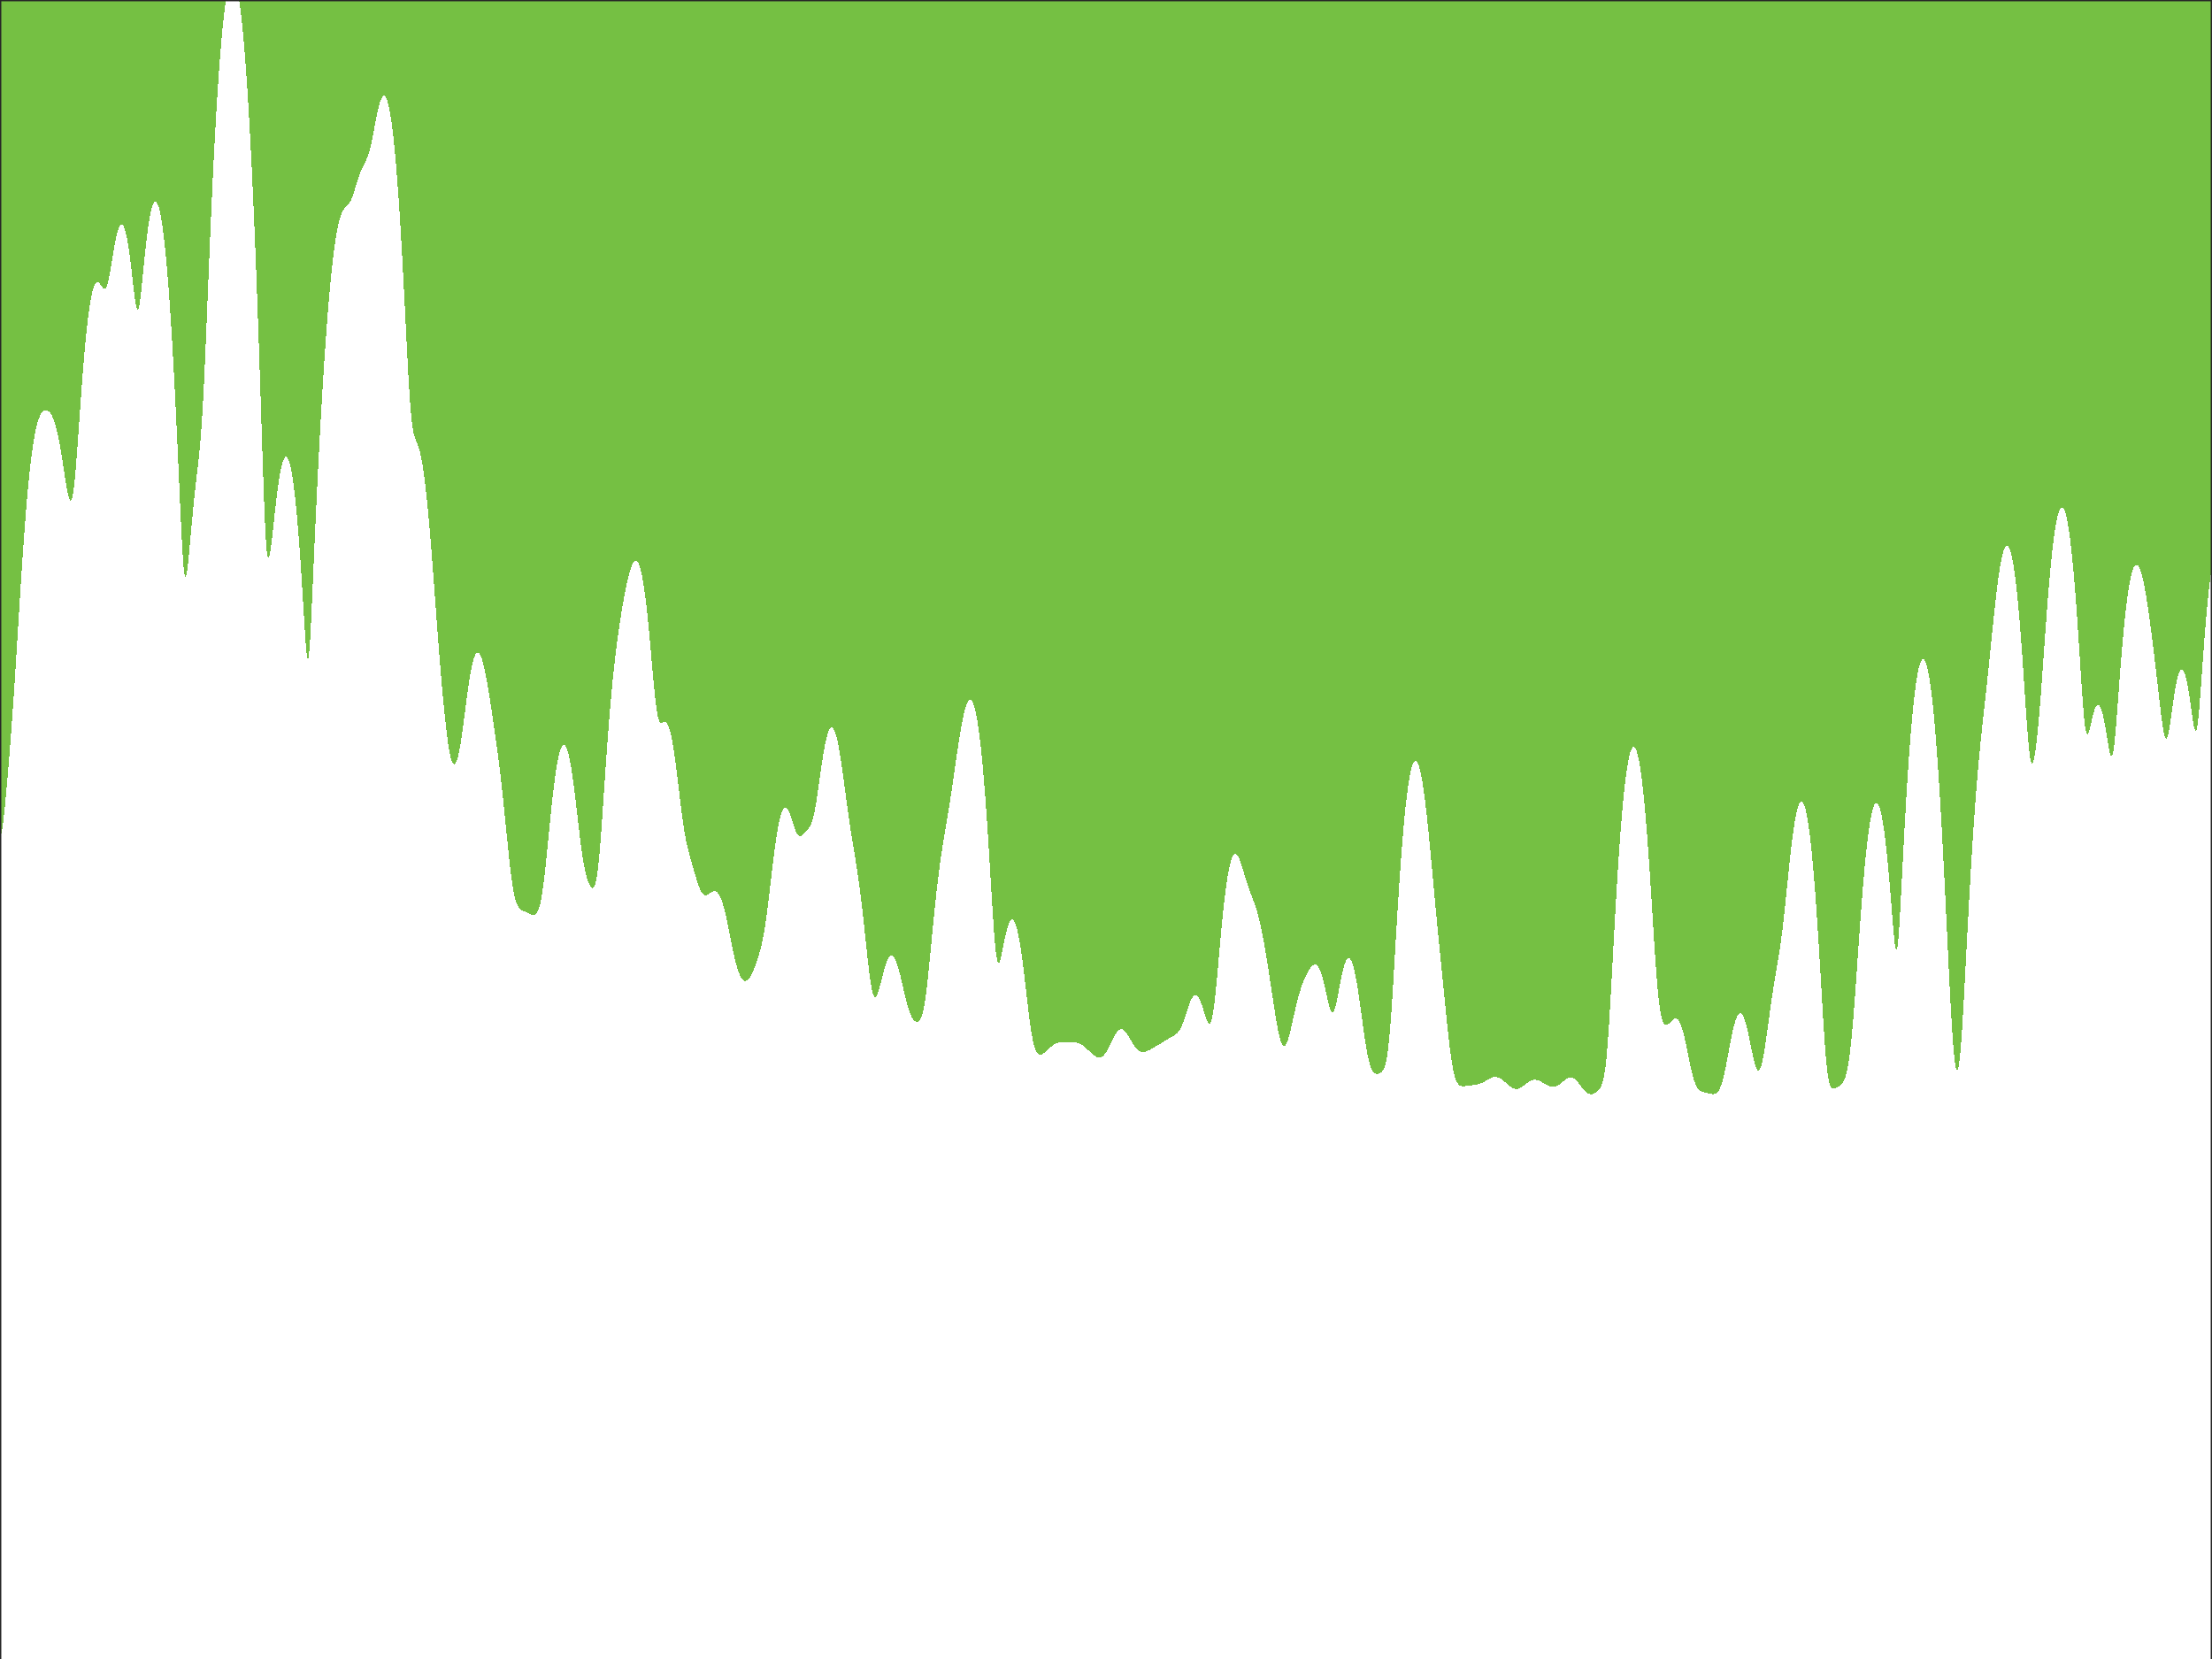 <?xml version="1.0"?>
<!DOCTYPE svg PUBLIC '-//W3C//DTD SVG 1.0//EN'
          'http://www.w3.org/TR/2001/REC-SVG-20010904/DTD/svg10.dtd'>
<svg xmlns:xlink="http://www.w3.org/1999/xlink" style="fill-opacity:1; color-rendering:auto; color-interpolation:auto; text-rendering:auto; stroke:black; stroke-linecap:square; stroke-miterlimit:10; shape-rendering:auto; stroke-opacity:1; fill:black; stroke-dasharray:none; font-weight:normal; stroke-width:1; font-family:'Dialog'; font-style:normal; stroke-linejoin:miter; font-size:12px; stroke-dashoffset:0; image-rendering:auto;" width="840" height="630" xmlns="http://www.w3.org/2000/svg"
preserveAspectRatio="false" ><rect width="100%" height="100%" fill="#808080" stroke="none"/><!--Generated by the Batik Graphics2D SVG Generator--><defs id="genericDefs"
  /><g
  ><defs id="defs1"
    ><clipPath clipPathUnits="userSpaceOnUse" id="clipPath1"
      ><path d="M0 0 L840 0 L840 630 L0 630 L0 0 Z"
      /></clipPath
    ></defs
    ><g style="fill:white; stroke:white;"
    ><rect x="0" y="0" width="840" style="clip-path:url(#clipPath1); stroke:none;" height="630"
    /></g
    ><g style="fill:white; text-rendering:optimizeSpeed; color-rendering:optimizeSpeed; image-rendering:optimizeSpeed; shape-rendering:crispEdges; stroke:white; color-interpolation:sRGB;"
    ><rect x="0" width="840" height="630" y="0" style="stroke:none;"
      /><path style="stroke:none;" d="M0 630 L840 630 L840 0 L0 0 Z"
      /><path d="M198.974 346.04 L199.385 346.222 L199.795 346.404 L200.205 346.59 L200.615 346.779 L201.026 346.965 L201.436 347.139 L201.846 347.285 L202.256 347.382 L202.667 347.404 L203.077 347.312 L203.487 347.062 L203.897 346.596 L204.308 345.853 L204.718 344.762 L205.128 343.26 L205.538 341.296 L205.949 338.848 L206.359 335.924 L206.769 332.568 L207.179 328.857 L207.59 324.884 L208 320.753 L208.41 316.566 L208.821 312.414 L209.231 308.375 L209.641 304.514 L210.051 300.884 L210.462 297.524 L210.872 294.468 L211.282 291.737 L211.692 289.351 L212.103 287.323 L212.513 285.663 L212.923 284.377 L213.333 283.47 L213.744 282.946 L214.154 282.805 L214.564 283.046 L214.974 283.668 L215.385 284.666 L215.795 286.033 L216.205 287.761 L216.615 289.836 L217.026 292.24 L217.436 294.95 L217.846 297.934 L218.256 301.152 L218.667 304.553 L219.077 308.075 L219.487 311.642 L219.897 315.173 L220.308 318.579 L220.718 321.776 L221.128 324.693 L221.538 327.281 L221.949 329.518 L222.359 331.41 L222.769 332.987 L223.179 334.286 L223.59 335.346 L224 336.189 L224.41 336.814 L224.821 337.185 L225.231 337.225 L225.641 336.819 L226.051 335.82 L226.462 334.078 L226.872 331.477 L227.282 327.974 L227.692 323.62 L228.103 318.555 L228.513 312.967 L228.923 307.059 L229.333 301.011 L229.744 294.97 L230.154 289.049 L230.564 283.324 L230.974 277.848 L231.385 272.652 L231.795 267.753 L232.205 263.156 L232.615 258.857 L233.026 254.846 L233.436 251.107 L233.846 247.62 L234.256 244.363 L234.667 241.311 L235.077 238.441 L235.487 235.729 L235.897 233.155 L236.308 230.705 L236.718 228.367 L237.128 226.138 L237.538 224.022 L237.949 222.028 L238.359 220.171 L238.769 218.469 L239.179 216.946 L239.59 215.626 L240 214.531 L240.41 213.686 L240.821 213.112 L241.231 212.829 L241.641 212.857 L242.051 213.209 L242.462 213.901 L242.872 214.944 L243.282 216.347 L243.692 218.119 L244.103 220.265 L244.513 222.787 L244.923 225.684 L245.333 228.951 L245.744 232.574 L246.154 236.531 L246.564 240.785 L246.974 245.276 L247.385 249.921 L247.795 254.597 L248.205 259.144 L248.615 263.368 L249.026 267.064 L249.436 270.054 L249.846 272.239 L250.256 273.627 L250.667 274.335 L251.077 274.549 L251.487 274.473 L251.897 274.296 L252.308 274.172 L252.718 274.215 L253.128 274.504 L253.538 275.092 L253.949 276.011 L254.359 277.278 L254.769 278.897 L255.179 280.865 L255.59 283.166 L256 285.779 L256.41 288.671 L256.82 291.798 L257.231 295.104 L257.641 298.522 L258.051 301.972 L258.462 305.368 L258.872 308.626 L259.282 311.669 L259.692 314.442 L260.103 316.919 L260.513 319.105 L260.923 321.032 L261.333 322.752 L261.744 324.325 L262.154 325.806 L262.564 327.242 L262.974 328.665 L263.385 330.088 L263.795 331.51 L264.205 332.914 L264.615 334.273 L265.026 335.553 L265.436 336.716 L265.846 337.729 L266.256 338.564 L266.667 339.204 L267.077 339.645 L267.487 339.894 L267.897 339.972 L268.308 339.906 L268.718 339.731 L269.128 339.482 L269.538 339.198 L269.949 338.914 L270.359 338.664 L270.769 338.478 L271.18 338.385 L271.59 338.41 L272 338.572 L272.41 338.891 L272.82 339.38 L273.231 340.049 L273.641 340.906 L274.051 341.953 L274.462 343.188 L274.872 344.604 L275.282 346.189 L275.692 347.927 L276.103 349.795 L276.513 351.766 L276.923 353.808 L277.333 355.884 L277.744 357.957 L278.154 359.986 L278.564 361.933 L278.974 363.764 L279.385 365.45 L279.795 366.971 L280.205 368.31 L280.615 369.462 L281.026 370.425 L281.436 371.2 L281.846 371.792 L282.256 372.206 L282.667 372.445 L283.077 372.514 L283.487 372.417 L283.897 372.159 L284.308 371.75 L284.718 371.198 L285.128 370.519 L285.538 369.726 L285.949 368.837 L286.359 367.865 L286.769 366.82 L287.18 365.708 L287.59 364.523 L288 363.253 L288.41 361.872 L288.82 360.349 L289.231 358.644 L289.641 356.717 L290.051 354.533 L290.462 352.07 L290.872 349.324 L291.282 346.315 L291.692 343.083 L292.103 339.686 L292.513 336.193 L292.923 332.676 L293.333 329.207 L293.744 325.849 L294.154 322.658 L294.564 319.682 L294.974 316.957 L295.385 314.515 L295.795 312.378 L296.205 310.563 L296.615 309.08 L297.026 307.936 L297.436 307.133 L297.846 306.668 L298.256 306.531 L298.667 306.709 L299.077 307.181 L299.487 307.917 L299.897 308.879 L300.308 310.018 L300.718 311.274 L301.128 312.577 L301.538 313.852 L301.949 315.021 L302.359 316.015 L302.769 316.781 L303.18 317.291 L303.59 317.542 L304 317.561 L304.41 317.391 L304.82 317.085 L305.231 316.696 L305.641 316.264 L306.051 315.813 L306.462 315.346 L306.872 314.844 L307.282 314.267 L307.692 313.557 L308.103 312.646 L308.513 311.465 L308.923 309.964 L309.333 308.112 L309.744 305.919 L310.154 303.424 L310.564 300.697 L310.974 297.823 L311.385 294.894 L311.795 291.997 L312.205 289.209 L312.615 286.596 L313.026 284.209 L313.436 282.088 L313.846 280.266 L314.256 278.764 L314.667 277.6 L315.077 276.784 L315.487 276.324 L315.897 276.224 L316.308 276.483 L316.718 277.1 L317.128 278.067 L317.538 279.377 L317.949 281.014 L318.359 282.962 L318.769 285.196 L319.18 287.687 L319.59 290.398 L320 293.285 L320.41 296.299 L320.82 299.385 L321.231 302.486 L321.641 305.55 L322.051 308.532 L322.462 311.402 L322.872 314.147 L323.282 316.773 L323.692 319.305 L324.103 321.782 L324.513 324.251 L324.923 326.762 L325.333 329.361 L325.744 332.089 L326.154 334.979 L326.564 338.051 L326.974 341.314 L327.385 344.767 L327.795 348.39 L328.205 352.152 L328.615 356.001 L329.026 359.868 L329.436 363.659 L329.846 367.266 L330.256 370.563 L330.667 373.421 L331.077 375.725 L331.487 377.392 L331.897 378.386 L332.308 378.726 L332.718 378.476 L333.128 377.735 L333.538 376.614 L333.949 375.227 L334.359 373.677 L334.769 372.055 L335.18 370.436 L335.59 368.881 L336 367.44 L336.41 366.153 L336.82 365.052 L337.231 364.16 L337.641 363.496 L338.051 363.071 L338.462 362.895 L338.872 362.969 L339.282 363.294 L339.692 363.863 L340.103 364.667 L340.513 365.691 L340.923 366.917 L341.333 368.321 L341.744 369.875 L342.154 371.545 L342.564 373.293 L342.974 375.08 L343.385 376.862 L343.795 378.597 L344.205 380.245 L344.615 381.772 L345.026 383.15 L345.436 384.362 L345.846 385.397 L346.256 386.256 L346.667 386.944 L347.077 387.468 L347.487 387.836 L347.897 388.049 L348.308 388.101 L348.718 387.97 L349.128 387.621 L349.538 387.004 L349.949 386.056 L350.359 384.709 L350.769 382.904 L351.18 380.602 L351.59 377.798 L352 374.525 L352.41 370.852 L352.82 366.874 L353.231 362.694 L353.641 358.416 L354.051 354.133 L354.462 349.92 L354.872 345.835 L355.282 341.92 L355.692 338.201 L356.103 334.692 L356.513 331.394 L356.923 328.299 L357.333 325.391 L357.744 322.646 L358.154 320.032 L358.564 317.517 L358.974 315.063 L359.385 312.632 L359.795 310.189 L360.205 307.705 L360.615 305.156 L361.026 302.529 L361.436 299.823 L361.846 297.047 L362.256 294.217 L362.667 291.36 L363.077 288.506 L363.487 285.689 L363.897 282.943 L364.308 280.304 L364.718 277.803 L365.128 275.472 L365.538 273.337 L365.949 271.425 L366.359 269.758 L366.769 268.357 L367.18 267.239 L367.59 266.422 L368 265.92 L368.41 265.745 L368.82 265.911 L369.231 266.428 L369.641 267.306 L370.051 268.553 L370.462 270.178 L370.872 272.187 L371.282 274.589 L371.692 277.388 L372.103 280.591 L372.513 284.2 L372.923 288.219 L373.333 292.649 L373.744 297.488 L374.154 302.728 L374.564 308.358 L374.974 314.352 L375.385 320.672 L375.795 327.253 L376.205 333.992 L376.615 340.733 L377.026 347.249 L377.436 353.237 L377.846 358.341 L378.256 362.222 L378.667 364.669 L379.077 365.685 L379.487 365.473 L379.897 364.356 L380.308 362.663 L380.718 360.674 L381.128 358.594 L381.538 356.568 L381.949 354.695 L382.359 353.038 L382.769 351.644 L383.18 350.543 L383.59 349.757 L384 349.302 L384.41 349.188 L384.82 349.422 L385.231 350.008 L385.641 350.947 L386.051 352.236 L386.462 353.871 L386.872 355.842 L387.282 358.135 L387.692 360.731 L388.103 363.603 L388.513 366.719 L388.923 370.032 L389.333 373.487 L389.744 377.017 L390.154 380.542 L390.564 383.973 L390.974 387.216 L391.385 390.184 L391.795 392.802 L392.205 395.019 L392.615 396.815 L393.026 398.198 L393.436 399.204 L393.846 399.882 L394.256 400.29 L394.667 400.483 L395.077 400.511 L395.487 400.415 L395.897 400.227 L396.308 399.971 L396.718 399.666 L397.128 399.326 L397.538 398.964 L397.949 398.59 L398.359 398.213 L398.769 397.843 L399.18 397.487 L399.59 397.154 L400 396.849 L400.41 396.579 L400.82 396.348 L401.231 396.157 L401.641 396.006 L402.051 395.893 L402.462 395.816 L402.872 395.768 L403.282 395.744 L403.692 395.738 L404.103 395.742 L404.513 395.752 L404.923 395.762 L405.333 395.77 L405.744 395.774 L406.154 395.774 L406.564 395.774 L406.974 395.775 L407.385 395.783 L407.795 395.804 L408.205 395.843 L408.615 395.906 L409.026 395.996 L409.436 396.118 L409.846 396.275 L410.256 396.468 L410.667 396.696 L411.077 396.96 L411.487 397.256 L411.897 397.581 L412.308 397.93 L412.718 398.299 L413.128 398.682 L413.538 399.072 L413.949 399.462 L414.359 399.844 L414.769 400.212 L415.18 400.555 L415.59 400.865 L416 401.134 L416.41 401.35 L416.82 401.504 L417.231 401.585 L417.641 401.584 L418.051 401.492 L418.462 401.302 L418.872 401.007 L419.282 400.607 L419.692 400.102 L420.103 399.499 L420.513 398.808 L420.923 398.043 L421.333 397.224 L421.744 396.371 L422.154 395.508 L422.564 394.659 L422.974 393.848 L423.385 393.099 L423.795 392.432 L424.205 391.865 L424.615 391.414 L425.026 391.09 L425.436 390.9 L425.846 390.848 L426.256 390.933 L426.667 391.15 L427.077 391.492 L427.487 391.944 L427.897 392.492 L428.308 393.116 L428.718 393.795 L429.128 394.506 L429.538 395.227 L429.949 395.934 L430.359 396.607 L430.769 397.229 L431.18 397.785 L431.59 398.267 L432 398.668 L432.41 398.986 L432.82 399.223 L433.231 399.384 L433.641 399.474 L434.051 399.501 L434.462 399.471 L434.872 399.392 L435.282 399.272 L435.692 399.116 L436.103 398.933 L436.513 398.728 L436.923 398.507 L437.333 398.275 L437.744 398.037 L438.154 397.795 L438.564 397.553 L438.974 397.313 L439.385 397.074 L439.795 396.836 L440.205 396.598 L440.615 396.357 L441.026 396.112 L441.436 395.862 L441.846 395.606 L442.256 395.345 L442.667 395.081 L443.077 394.816 L443.487 394.556 L443.897 394.304 L444.308 394.061 L444.718 393.83 L445.128 393.606 L445.538 393.382 L445.949 393.147 L446.359 392.882 L446.769 392.566 L447.18 392.175 L447.59 391.684 L448 391.072 L448.41 390.323 L448.82 389.433 L449.231 388.41 L449.641 387.271 L450.051 386.048 L450.462 384.78 L450.872 383.509 L451.282 382.283 L451.692 381.142 L452.103 380.127 L452.513 379.272 L452.923 378.604 L453.333 378.143 L453.744 377.904 L454.154 377.895 L454.564 378.116 L454.974 378.564 L455.385 379.227 L455.795 380.088 L456.205 381.12 L456.615 382.29 L457.026 383.554 L457.436 384.853 L457.846 386.114 L458.256 387.243 L458.667 388.125 L459.077 388.626 L459.487 388.603 L459.897 387.921 L460.308 386.483 L460.718 384.252 L461.128 381.268 L461.538 377.642 L461.949 373.526 L462.359 369.092 L462.769 364.499 L463.18 359.888 L463.59 355.369 L464 351.029 L464.41 346.93 L464.82 343.118 L465.231 339.625 L465.641 336.473 L466.051 333.677 L466.462 331.244 L466.872 329.178 L467.282 327.48 L467.692 326.146 L468.103 325.17 L468.513 324.541 L468.923 324.247 L469.333 324.271 L469.744 324.59 L470.154 325.179 L470.564 326.005 L470.974 327.033 L471.385 328.221 L471.795 329.524 L472.205 330.895 L472.615 332.289 L473.026 333.667 L473.436 334.996 L473.846 336.258 L474.256 337.446 L474.667 338.567 L475.077 339.639 L475.487 340.692 L475.897 341.756 L476.308 342.864 L476.718 344.046 L477.128 345.329 L477.538 346.732 L477.949 348.268 L478.359 349.947 L478.769 351.769 L479.18 353.732 L479.59 355.831 L480 358.055 L480.41 360.394 L480.82 362.834 L481.231 365.363 L481.641 367.966 L482.051 370.628 L482.462 373.333 L482.872 376.06 L483.282 378.787 L483.692 381.487 L484.103 384.124 L484.513 386.658 L484.923 389.043 L485.333 391.224 L485.744 393.147 L486.154 394.757 L486.564 396.005 L486.974 396.855 L487.385 397.286 L487.795 397.297 L488.205 396.905 L488.615 396.145 L489.026 395.065 L489.436 393.718 L489.846 392.166 L490.256 390.466 L490.667 388.674 L491.077 386.84 L491.487 385.006 L491.897 383.209 L492.308 381.476 L492.718 379.83 L493.128 378.285 L493.538 376.848 L493.949 375.522 L494.359 374.304 L494.769 373.187 L495.18 372.163 L495.59 371.223 L496 370.358 L496.41 369.561 L496.82 368.831 L497.231 368.17 L497.641 367.585 L498.051 367.087 L498.462 366.693 L498.872 366.423 L499.282 366.297 L499.692 366.336 L500.103 366.562 L500.513 366.99 L500.923 367.635 L501.333 368.507 L501.744 369.605 L502.154 370.925 L502.564 372.449 L502.974 374.147 L503.385 375.97 L503.795 377.853 L504.205 379.706 L504.615 381.415 L505.026 382.854 L505.436 383.891 L505.846 384.41 L506.256 384.342 L506.667 383.673 L507.077 382.455 L507.487 380.792 L507.897 378.815 L508.308 376.661 L508.718 374.457 L509.128 372.309 L509.538 370.301 L509.949 368.497 L510.359 366.945 L510.769 365.68 L511.18 364.725 L511.59 364.097 L512 363.805 L512.41 363.857 L512.821 364.253 L513.231 364.992 L513.641 366.068 L514.051 367.471 L514.462 369.189 L514.872 371.202 L515.282 373.488 L515.692 376.016 L516.102 378.747 L516.513 381.634 L516.923 384.623 L517.333 387.649 L517.744 390.641 L518.154 393.526 L518.564 396.231 L518.974 398.692 L519.385 400.859 L519.795 402.704 L520.205 404.217 L520.615 405.412 L521.026 406.315 L521.436 406.966 L521.846 407.406 L522.256 407.675 L522.667 407.808 L523.077 407.834 L523.487 407.771 L523.897 407.627 L524.308 407.397 L524.718 407.055 L525.128 406.557 L525.538 405.824 L525.949 404.746 L526.359 403.182 L526.769 400.968 L527.179 397.956 L527.59 394.048 L528 389.237 L528.41 383.616 L528.821 377.359 L529.231 370.673 L529.641 363.767 L530.051 356.817 L530.462 349.967 L530.872 343.319 L531.282 336.95 L531.692 330.91 L532.102 325.234 L532.513 319.947 L532.923 315.062 L533.333 310.589 L533.744 306.533 L534.154 302.898 L534.564 299.683 L534.974 296.89 L535.385 294.517 L535.795 292.564 L536.205 291.028 L536.615 289.908 L537.026 289.201 L537.436 288.905 L537.846 289.016 L538.256 289.531 L538.667 290.445 L539.077 291.751 L539.487 293.442 L539.898 295.51 L540.308 297.94 L540.718 300.719 L541.128 303.825 L541.538 307.236 L541.949 310.923 L542.359 314.849 L542.769 318.974 L543.179 323.254 L543.59 327.639 L544 332.082 L544.41 336.537 L544.821 340.966 L545.231 345.341 L545.641 349.65 L546.051 353.891 L546.462 358.077 L546.872 362.225 L547.282 366.355 L547.692 370.483 L548.103 374.616 L548.513 378.746 L548.923 382.85 L549.333 386.887 L549.744 390.799 L550.154 394.516 L550.564 397.963 L550.974 401.069 L551.385 403.778 L551.795 406.061 L552.205 407.914 L552.615 409.362 L553.026 410.45 L553.436 411.236 L553.846 411.778 L554.256 412.132 L554.667 412.346 L555.077 412.458 L555.487 412.5 L555.898 412.496 L556.308 412.461 L556.718 412.41 L557.128 412.352 L557.538 412.292 L557.949 412.235 L558.359 412.183 L558.769 412.135 L559.179 412.089 L559.59 412.044 L560 411.994 L560.41 411.935 L560.821 411.863 L561.231 411.772 L561.641 411.66 L562.051 411.523 L562.462 411.36 L562.872 411.172 L563.282 410.961 L563.692 410.732 L564.103 410.49 L564.513 410.242 L564.923 409.996 L565.333 409.761 L565.744 409.543 L566.154 409.353 L566.564 409.196 L566.974 409.078 L567.385 409.006 L567.795 408.983 L568.205 409.01 L568.615 409.089 L569.026 409.219 L569.436 409.398 L569.846 409.623 L570.256 409.889 L570.667 410.191 L571.077 410.521 L571.487 410.871 L571.897 411.234 L572.308 411.601 L572.718 411.961 L573.128 412.305 L573.538 412.623 L573.949 412.907 L574.359 413.147 L574.769 413.336 L575.179 413.468 L575.59 413.538 L576 413.544 L576.41 413.486 L576.821 413.366 L577.231 413.188 L577.641 412.959 L578.051 412.69 L578.462 412.388 L578.872 412.067 L579.282 411.738 L579.692 411.413 L580.102 411.103 L580.513 410.819 L580.923 410.569 L581.333 410.361 L581.744 410.2 L582.154 410.09 L582.564 410.032 L582.974 410.026 L583.385 410.071 L583.795 410.163 L584.205 410.297 L584.615 410.466 L585.026 410.666 L585.436 410.887 L585.846 411.123 L586.256 411.366 L586.667 411.608 L587.077 411.842 L587.487 412.061 L587.897 412.257 L588.308 412.425 L588.718 412.558 L589.128 412.652 L589.538 412.702 L589.949 412.704 L590.359 412.655 L590.769 412.555 L591.179 412.402 L591.59 412.2 L592 411.953 L592.41 411.667 L592.821 411.351 L593.231 411.014 L593.641 410.671 L594.051 410.333 L594.462 410.015 L594.872 409.731 L595.282 409.495 L595.692 409.318 L596.102 409.211 L596.513 409.182 L596.923 409.237 L597.333 409.377 L597.744 409.602 L598.154 409.907 L598.564 410.287 L598.974 410.729 L599.385 411.221 L599.795 411.748 L600.205 412.293 L600.615 412.839 L601.026 413.367 L601.436 413.861 L601.846 414.308 L602.256 414.693 L602.667 415.011 L603.077 415.253 L603.487 415.419 L603.898 415.508 L604.308 415.525 L604.718 415.472 L605.128 415.356 L605.538 415.18 L605.949 414.947 L606.359 414.657 L606.769 414.302 L607.179 413.862 L607.59 413.302 L608 412.562 L608.41 411.546 L608.821 410.122 L609.231 408.118 L609.641 405.347 L610.051 401.649 L610.462 396.944 L610.872 391.266 L611.282 384.766 L611.692 377.667 L612.102 370.213 L612.513 362.625 L612.923 355.08 L613.333 347.714 L613.744 340.618 L614.154 333.859 L614.564 327.478 L614.974 321.504 L615.385 315.953 L615.795 310.834 L616.205 306.155 L616.615 301.918 L617.026 298.123 L617.436 294.769 L617.846 291.858 L618.256 289.386 L618.667 287.352 L619.077 285.757 L619.487 284.597 L619.898 283.873 L620.308 283.584 L620.718 283.729 L621.128 284.309 L621.538 285.324 L621.949 286.773 L622.359 288.658 L622.769 290.979 L623.179 293.736 L623.59 296.928 L624 300.554 L624.41 304.609 L624.821 309.088 L625.231 313.981 L625.641 319.27 L626.051 324.93 L626.462 330.921 L626.872 337.187 L627.282 343.645 L627.692 350.183 L628.103 356.655 L628.513 362.881 L628.923 368.663 L629.333 373.81 L629.744 378.18 L630.154 381.703 L630.564 384.401 L630.974 386.362 L631.385 387.708 L631.795 388.566 L632.205 389.045 L632.615 389.23 L633.026 389.188 L633.436 388.975 L633.846 388.639 L634.256 388.229 L634.667 387.792 L635.077 387.377 L635.487 387.03 L635.898 386.794 L636.308 386.707 L636.718 386.8 L637.128 387.098 L637.538 387.617 L637.949 388.368 L638.359 389.353 L638.769 390.567 L639.179 391.996 L639.59 393.62 L640 395.41 L640.41 397.329 L640.821 399.332 L641.231 401.366 L641.641 403.377 L642.051 405.308 L642.462 407.104 L642.872 408.722 L643.282 410.128 L643.692 411.307 L644.102 412.259 L644.513 413 L644.923 413.555 L645.333 413.958 L645.744 414.243 L646.154 414.446 L646.564 414.593 L646.974 414.71 L647.385 414.812 L647.795 414.911 L648.205 415.014 L648.615 415.12 L649.026 415.226 L649.436 415.328 L649.846 415.414 L650.256 415.471 L650.667 415.485 L651.077 415.433 L651.487 415.295 L651.897 415.042 L652.308 414.647 L652.718 414.078 L653.128 413.308 L653.538 412.314 L653.949 411.082 L654.359 409.609 L654.769 407.909 L655.179 406.009 L655.59 403.95 L656 401.782 L656.41 399.561 L656.821 397.345 L657.231 395.188 L657.641 393.14 L658.051 391.248 L658.462 389.549 L658.872 388.074 L659.282 386.849 L659.692 385.893 L660.102 385.22 L660.513 384.84 L660.923 384.757 L661.333 384.973 L661.744 385.484 L662.154 386.28 L662.564 387.349 L662.974 388.672 L663.385 390.223 L663.795 391.968 L664.205 393.867 L664.615 395.868 L665.026 397.909 L665.436 399.918 L665.846 401.815 L666.256 403.509 L666.667 404.911 L667.077 405.936 L667.487 406.508 L667.898 406.573 L668.308 406.105 L668.718 405.105 L669.128 403.603 L669.538 401.657 L669.949 399.338 L670.359 396.73 L670.769 393.918 L671.179 390.982 L671.59 387.996 L672 385.021 L672.41 382.106 L672.821 379.283 L673.231 376.57 L673.641 373.97 L674.051 371.467 L674.462 369.03 L674.872 366.61 L675.282 364.147 L675.692 361.573 L676.102 358.822 L676.513 355.839 L676.923 352.592 L677.333 349.08 L677.744 345.334 L678.154 341.413 L678.564 337.392 L678.974 333.355 L679.385 329.386 L679.795 325.559 L680.205 321.938 L680.615 318.575 L681.026 315.511 L681.436 312.78 L681.846 310.404 L682.256 308.403 L682.667 306.79 L683.077 305.574 L683.487 304.764 L683.898 304.365 L684.308 304.382 L684.718 304.817 L685.128 305.674 L685.538 306.956 L685.949 308.665 L686.359 310.802 L686.769 313.37 L687.179 316.369 L687.59 319.802 L688 323.668 L688.41 327.966 L688.821 332.692 L689.231 337.839 L689.641 343.396 L690.051 349.341 L690.462 355.642 L690.872 362.248 L691.282 369.079 L691.692 376.022 L692.103 382.914 L692.513 389.544 L692.923 395.658 L693.333 400.996 L693.744 405.352 L694.154 408.632 L694.564 410.886 L694.974 412.276 L695.385 413.02 L695.795 413.329 L696.205 413.377 L696.615 413.285 L697.026 413.132 L697.436 412.959 L697.846 412.778 L698.256 412.583 L698.667 412.352 L699.077 412.051 L699.487 411.638 L699.898 411.064 L700.308 410.272 L700.718 409.202 L701.128 407.789 L701.538 405.966 L701.949 403.668 L702.359 400.84 L702.769 397.442 L703.179 393.465 L703.59 388.936 L704 383.918 L704.41 378.505 L704.821 372.811 L705.231 366.956 L705.641 361.054 L706.051 355.207 L706.462 349.502 L706.872 344.007 L707.282 338.778 L707.692 333.856 L708.102 329.273 L708.513 325.052 L708.923 321.21 L709.333 317.76 L709.744 314.71 L710.154 312.065 L710.564 309.832 L710.974 308.01 L711.385 306.604 L711.795 305.614 L712.205 305.039 L712.615 304.882 L713.026 305.142 L713.436 305.818 L713.846 306.91 L714.256 308.418 L714.667 310.341 L715.077 312.678 L715.487 315.427 L715.898 318.584 L716.308 322.143 L716.718 326.096 L717.128 330.424 L717.538 335.096 L717.949 340.054 L718.359 345.188 L718.769 350.296 L719.179 355.022 L719.59 358.791 L720 360.838 L720.41 360.443 L720.821 357.349 L721.231 351.949 L721.641 345.015 L722.051 337.299 L722.462 329.34 L722.872 321.463 L723.282 313.849 L723.692 306.596 L724.102 299.752 L724.513 293.343 L724.923 287.379 L725.333 281.865 L725.744 276.802 L726.154 272.189 L726.564 268.024 L726.974 264.303 L727.385 261.025 L727.795 258.188 L728.205 255.787 L728.615 253.823 L729.026 252.292 L729.436 251.194 L729.846 250.526 L730.256 250.289 L730.667 250.481 L731.077 251.103 L731.487 252.155 L731.897 253.636 L732.308 255.547 L732.718 257.889 L733.128 260.663 L733.538 263.87 L733.949 267.509 L734.359 271.583 L734.769 276.09 L735.179 281.03 L735.59 286.401 L736 292.2 L736.41 298.421 L736.821 305.056 L737.231 312.09 L737.641 319.505 L738.051 327.269 L738.462 335.341 L738.872 343.661 L739.282 352.145 L739.692 360.675 L740.103 369.097 L740.513 377.212 L740.923 384.781 L741.333 391.546 L741.744 397.26 L742.154 401.716 L742.564 404.776 L742.974 406.358 L743.385 406.416 L743.795 404.932 L744.205 401.929 L744.615 397.507 L745.026 391.858 L745.436 385.247 L745.846 377.968 L746.256 370.295 L746.667 362.458 L747.077 354.633 L747.487 346.949 L747.898 339.494 L748.308 332.326 L748.718 325.485 L749.128 318.991 L749.538 312.854 L749.949 307.076 L750.359 301.649 L750.769 296.558 L751.179 291.783 L751.59 287.295 L752 283.057 L752.41 279.026 L752.821 275.152 L753.231 271.381 L753.641 267.659 L754.051 263.932 L754.462 260.16 L754.872 256.314 L755.282 252.383 L755.692 248.378 L756.102 244.326 L756.513 240.27 L756.923 236.26 L757.333 232.35 L757.744 228.594 L758.154 225.039 L758.564 221.729 L758.974 218.701 L759.385 215.982 L759.795 213.599 L760.205 211.57 L760.615 209.91 L761.026 208.631 L761.436 207.742 L761.846 207.251 L762.256 207.163 L762.667 207.484 L763.077 208.218 L763.487 209.367 L763.898 210.935 L764.308 212.926 L764.718 215.342 L765.128 218.184 L765.538 221.454 L765.949 225.152 L766.359 229.275 L766.769 233.819 L767.179 238.769 L767.59 244.104 L768 249.785 L768.41 255.747 L768.821 261.887 L769.231 268.045 L769.641 273.991 L770.051 279.424 L770.462 283.996 L770.872 287.386 L771.282 289.399 L771.692 290.023 L772.103 289.405 L772.513 287.762 L772.923 285.298 L773.333 282.151 L773.744 278.406 L774.154 274.117 L774.564 269.339 L774.974 264.145 L775.385 258.633 L775.795 252.92 L776.205 247.124 L776.615 241.358 L777.026 235.72 L777.436 230.287 L777.846 225.122 L778.256 220.27 L778.667 215.766 L779.077 211.632 L779.487 207.885 L779.897 204.537 L780.308 201.596 L780.718 199.065 L781.128 196.95 L781.538 195.25 L781.949 193.968 L782.359 193.103 L782.769 192.659 L783.179 192.633 L783.59 193.027 L784 193.843 L784.41 195.079 L784.821 196.739 L785.231 198.822 L785.641 201.331 L786.051 204.265 L786.462 207.626 L786.872 211.413 L787.282 215.625 L787.692 220.257 L788.103 225.299 L788.513 230.733 L788.923 236.526 L789.333 242.625 L789.744 248.936 L790.154 255.313 L790.564 261.533 L790.974 267.283 L791.385 272.183 L791.795 275.864 L792.205 278.095 L792.615 278.89 L793.026 278.497 L793.436 277.289 L793.846 275.634 L794.256 273.829 L794.667 272.084 L795.077 270.536 L795.487 269.271 L795.898 268.339 L796.308 267.771 L796.718 267.584 L797.128 267.785 L797.538 268.377 L797.949 269.356 L798.359 270.71 L798.769 272.421 L799.179 274.455 L799.59 276.758 L800 279.239 L800.41 281.761 L800.821 284.117 L801.231 286.02 L801.641 287.122 L802.051 287.077 L802.462 285.659 L802.872 282.853 L803.282 278.867 L803.692 274.04 L804.102 268.726 L804.513 263.22 L804.923 257.739 L805.333 252.426 L805.744 247.373 L806.154 242.635 L806.564 238.245 L806.974 234.221 L807.385 230.571 L807.795 227.301 L808.205 224.409 L808.615 221.894 L809.026 219.753 L809.436 217.98 L809.846 216.571 L810.256 215.519 L810.667 214.82 L811.077 214.464 L811.487 214.445 L811.897 214.754 L812.308 215.381 L812.718 216.315 L813.128 217.543 L813.538 219.051 L813.949 220.823 L814.359 222.842 L814.769 225.089 L815.179 227.543 L815.59 230.182 L816 232.986 L816.41 235.934 L816.821 239.007 L817.231 242.189 L817.641 245.467 L818.051 248.831 L818.462 252.274 L818.872 255.786 L819.282 259.356 L819.692 262.957 L820.103 266.544 L820.513 270.04 L820.923 273.326 L821.333 276.236 L821.744 278.563 L822.154 280.094 L822.564 280.664 L822.974 280.216 L823.385 278.829 L823.795 276.693 L824.205 274.054 L824.615 271.155 L825.026 268.203 L825.436 265.353 L825.846 262.717 L826.256 260.372 L826.667 258.367 L827.077 256.735 L827.487 255.496 L827.898 254.663 L828.308 254.244 L828.718 254.242 L829.128 254.661 L829.538 255.498 L829.949 256.749 L830.359 258.406 L830.769 260.452 L831.179 262.856 L831.59 265.561 L832 268.472 L832.41 271.43 L832.821 274.187 L833.231 276.387 L833.641 277.594 L834.051 277.396 L834.462 275.571 L834.872 272.2 L835.282 267.625 L835.692 262.291 L836.102 256.605 L836.513 250.869 L836.923 245.284 L837.333 239.975 L837.744 235.013 L838.154 230.44 L838.564 226.278 L838.974 222.537 L839.385 219.221 L839.795 216.332 L840 215.1 L840 214.564 L840 213.939 L840 213.922 L840 212.035 L840 211.991 L840 211.955 L840 210.476 L840 210.427 L840 209.368 L840 209.316 L840 209.282 L840 208.615 L840 208.59 L840 208.316 L840 207.261 L840 148.918 L840 148.504 L840 148.204 L840 148.034 L840 147.918 L840 144.013 L840 143.95 L840 60.276 L840 60.225 L840 56.355 L840 56.232 L840 0 L90.806 0 L90.806 0 L85.806 0 L85.806 0 L90.806 0 L91.077 1.836 L91.487 5.067 L91.897 8.755 L92.308 12.906 L92.718 17.525 L93.128 22.618 L93.538 28.192 L93.949 34.256 L94.359 40.816 L94.769 47.883 L95.18 55.467 L95.59 63.577 L96 72.225 L96.41 81.421 L96.82 91.175 L97.231 101.491 L97.641 112.37 L98.051 123.797 L98.462 135.736 L98.872 148.102 L99.282 160.73 L99.692 173.314 L100.103 185.323 L100.513 195.965 L100.923 204.298 L101.333 209.629 L101.744 211.918 L102.154 211.748 L102.564 209.899 L102.974 207.031 L103.385 203.6 L103.795 199.909 L104.205 196.159 L104.615 192.494 L105.026 189.017 L105.436 185.8 L105.846 182.897 L106.256 180.346 L106.667 178.172 L107.077 176.395 L107.487 175.025 L107.897 174.074 L108.308 173.545 L108.718 173.445 L109.128 173.775 L109.538 174.54 L109.949 175.741 L110.359 177.381 L110.769 179.463 L111.18 181.99 L111.59 184.964 L112 188.389 L112.41 192.268 L112.82 196.603 L113.231 201.398 L113.641 206.65 L114.051 212.351 L114.462 218.48 L114.872 224.98 L115.282 231.72 L115.692 238.422 L116.103 244.522 L116.513 249.051 L116.923 250.747 L117.333 248.739 L117.744 243.271 L118.154 235.475 L118.564 226.522 L118.974 217.19 L119.385 207.892 L119.795 198.821 L120.205 190.058 L120.615 181.632 L121.026 173.552 L121.436 165.817 L121.846 158.421 L122.256 151.36 L122.667 144.632 L123.077 138.232 L123.487 132.162 L123.897 126.421 L124.308 121.01 L124.718 115.932 L125.128 111.189 L125.538 106.785 L125.949 102.721 L126.359 99 L126.769 95.622 L127.18 92.588 L127.59 89.893 L128 87.535 L128.41 85.504 L128.821 83.789 L129.231 82.372 L129.641 81.23 L130.051 80.332 L130.462 79.639 L130.872 79.103 L131.282 78.668 L131.692 78.273 L132.103 77.853 L132.513 77.347 L132.923 76.708 L133.333 75.903 L133.744 74.922 L134.154 73.78 L134.564 72.511 L134.974 71.164 L135.385 69.793 L135.795 68.448 L136.205 67.175 L136.615 66.003 L137.026 64.949 L137.436 64.009 L137.846 63.164 L138.256 62.377 L138.667 61.595 L139.077 60.756 L139.487 59.796 L139.897 58.654 L140.308 57.289 L140.718 55.684 L141.128 53.852 L141.538 51.836 L141.949 49.698 L142.359 47.515 L142.769 45.365 L143.179 43.324 L143.59 41.457 L144 39.822 L144.41 38.465 L144.821 37.421 L145.231 36.719 L145.641 36.382 L146.051 36.426 L146.462 36.866 L146.872 37.71 L147.282 38.969 L147.692 40.648 L148.103 42.756 L148.513 45.296 L148.923 48.275 L149.333 51.697 L149.744 55.568 L150.154 59.891 L150.564 64.672 L150.974 69.913 L151.385 75.616 L151.795 81.779 L152.205 88.394 L152.615 95.446 L153.026 102.902 L153.436 110.707 L153.846 118.766 L154.256 126.928 L154.667 134.969 L155.077 142.582 L155.487 149.409 L155.897 155.115 L156.308 159.514 L156.718 162.642 L157.128 164.742 L157.538 166.154 L157.949 167.212 L158.359 168.182 L158.769 169.25 L159.179 170.537 L159.59 172.117 L160 174.033 L160.41 176.309 L160.821 178.956 L161.231 181.975 L161.641 185.364 L162.051 189.113 L162.462 193.207 L162.872 197.628 L163.282 202.347 L163.692 207.333 L164.103 212.541 L164.513 217.923 L164.923 223.421 L165.333 228.971 L165.744 234.51 L166.154 239.975 L166.564 245.312 L166.974 250.478 L167.385 255.444 L167.795 260.191 L168.205 264.706 L168.615 268.973 L169.026 272.97 L169.436 276.662 L169.846 280 L170.256 282.931 L170.667 285.402 L171.077 287.373 L171.487 288.826 L171.897 289.76 L172.308 290.191 L172.718 290.143 L173.128 289.634 L173.538 288.679 L173.949 287.287 L174.359 285.471 L174.769 283.256 L175.179 280.686 L175.59 277.825 L176 274.756 L176.41 271.568 L176.821 268.353 L177.231 265.197 L177.641 262.175 L178.051 259.349 L178.462 256.77 L178.872 254.475 L179.282 252.494 L179.692 250.846 L180.103 249.544 L180.513 248.595 L180.923 248.004 L181.333 247.766 L181.744 247.878 L182.154 248.33 L182.564 249.109 L182.974 250.198 L183.385 251.577 L183.795 253.222 L184.205 255.107 L184.615 257.199 L185.026 259.468 L185.436 261.882 L185.846 264.409 L186.256 267.023 L186.667 269.702 L187.077 272.436 L187.487 275.218 L187.897 278.055 L188.308 280.959 L188.718 283.948 L189.128 287.045 L189.538 290.269 L189.949 293.639 L190.359 297.167 L190.769 300.856 L191.179 304.699 L191.59 308.672 L192 312.74 L192.41 316.847 L192.821 320.922 L193.231 324.878 L193.641 328.622 L194.051 332.059 L194.462 335.108 L194.872 337.714 L195.282 339.858 L195.692 341.555 L196.103 342.851 L196.513 343.809 L196.923 344.502 L197.333 344.999 L197.744 345.359 L198.154 345.629 L198.564 345.848 ZM82.462 37.402 L82.872 31.115 L83.282 25.313 L83.692 19.991 L84.103 15.143 L84.513 10.764 L84.923 6.848 L85.333 3.392 L85.744 0.39 L85.806 0 L0 0 L0 317.452 L0.41 316.811 L0.821 314.964 L1.231 312.111 L1.641 308.499 L2.051 304.36 L2.462 299.868 L2.872 295.133 L3.282 290.209 L3.692 285.106 L4.103 279.806 L4.513 274.284 L4.923 268.516 L5.333 262.498 L5.744 256.246 L6.154 249.803 L6.564 243.23 L6.974 236.602 L7.385 229.997 L7.795 223.49 L8.205 217.148 L8.615 211.027 L9.026 205.173 L9.436 199.62 L9.846 194.394 L10.256 189.515 L10.667 184.992 L11.077 180.833 L11.487 177.039 L11.897 173.607 L12.308 170.532 L12.718 167.805 L13.128 165.412 L13.539 163.341 L13.949 161.573 L14.359 160.088 L14.769 158.865 L15.18 157.882 L15.59 157.113 L16 156.537 L16.41 156.131 L16.82 155.878 L17.231 155.761 L17.641 155.772 L18.051 155.907 L18.462 156.167 L18.872 156.56 L19.282 157.097 L19.692 157.793 L20.103 158.662 L20.513 159.722 L20.923 160.984 L21.333 162.459 L21.744 164.151 L22.154 166.059 L22.564 168.174 L22.974 170.478 L23.385 172.942 L23.795 175.526 L24.205 178.177 L24.615 180.827 L25.026 183.386 L25.436 185.745 L25.846 187.764 L26.256 189.274 L26.667 190.079 L27.077 189.977 L27.487 188.797 L27.897 186.457 L28.308 182.995 L28.718 178.57 L29.128 173.421 L29.538 167.81 L29.949 161.976 L30.359 156.113 L30.769 150.369 L31.18 144.847 L31.59 139.621 L32 134.737 L32.41 130.227 L32.821 126.111 L33.231 122.4 L33.641 119.1 L34.051 116.213 L34.462 113.739 L34.872 111.673 L35.282 110.009 L35.692 108.739 L36.103 107.849 L36.513 107.318 L36.923 107.121 L37.333 107.219 L37.744 107.559 L38.154 108.07 L38.564 108.66 L38.974 109.214 L39.385 109.599 L39.795 109.681 L40.205 109.338 L40.615 108.493 L41.026 107.129 L41.436 105.294 L41.846 103.09 L42.256 100.649 L42.667 98.11 L43.077 95.598 L43.487 93.221 L43.897 91.06 L44.308 89.18 L44.718 87.625 L45.128 86.428 L45.538 85.613 L45.949 85.197 L46.359 85.189 L46.769 85.6 L47.179 86.432 L47.59 87.69 L48 89.372 L48.41 91.473 L48.821 93.981 L49.231 96.872 L49.641 100.101 L50.051 103.588 L50.462 107.206 L50.872 110.747 L51.282 113.915 L51.692 116.331 L52.103 117.606 L52.513 117.469 L52.923 115.892 L53.333 113.104 L53.744 109.483 L54.154 105.419 L54.564 101.228 L54.974 97.135 L55.385 93.284 L55.795 89.762 L56.205 86.621 L56.615 83.889 L57.026 81.581 L57.436 79.705 L57.846 78.264 L58.256 77.259 L58.667 76.689 L59.077 76.556 L59.487 76.858 L59.897 77.595 L60.308 78.769 L60.718 80.379 L61.128 82.426 L61.538 84.912 L61.949 87.84 L62.359 91.211 L62.769 95.027 L63.179 99.292 L63.59 104.008 L64 109.178 L64.41 114.805 L64.82 120.891 L65.231 127.437 L65.641 134.44 L66.051 141.898 L66.462 149.797 L66.872 158.115 L67.282 166.809 L67.692 175.802 L68.103 184.954 L68.513 194.018 L68.923 202.584 L69.333 210.036 L69.744 215.619 L70.154 218.704 L70.564 219.15 L70.974 217.384 L71.385 214.12 L71.795 210.023 L72.205 205.568 L72.615 201.049 L73.026 196.635 L73.436 192.414 L73.846 188.42 L74.256 184.644 L74.667 181.03 L75.077 177.466 L75.487 173.768 L75.897 169.678 L76.308 164.881 L76.718 159.076 L77.128 152.078 L77.538 143.904 L77.949 134.77 L78.359 125.004 L78.769 114.941 L79.18 104.859 L79.59 94.96 L80 85.379 L80.41 76.198 L80.82 67.468 L81.231 59.214 L81.641 51.45 L82.051 44.179 Z" style="fill:rgb(117,192,67); stroke:none;"
    /></g
    ><g style="fill:rgb(38,38,38); text-rendering:geometricPrecision; color-rendering:optimizeQuality; image-rendering:optimizeQuality; stroke-linejoin:round; stroke:rgb(38,38,38); color-interpolation:linearRGB;"
    ><line y2="0" style="fill:none;" x1="0" x2="840" y1="0"
      /><line y2="0" style="fill:none;" x1="0" x2="0" y1="630"
      /><line y2="0" style="fill:none;" x1="840" x2="840" y1="630"
    /></g
  ></g
></svg
>
